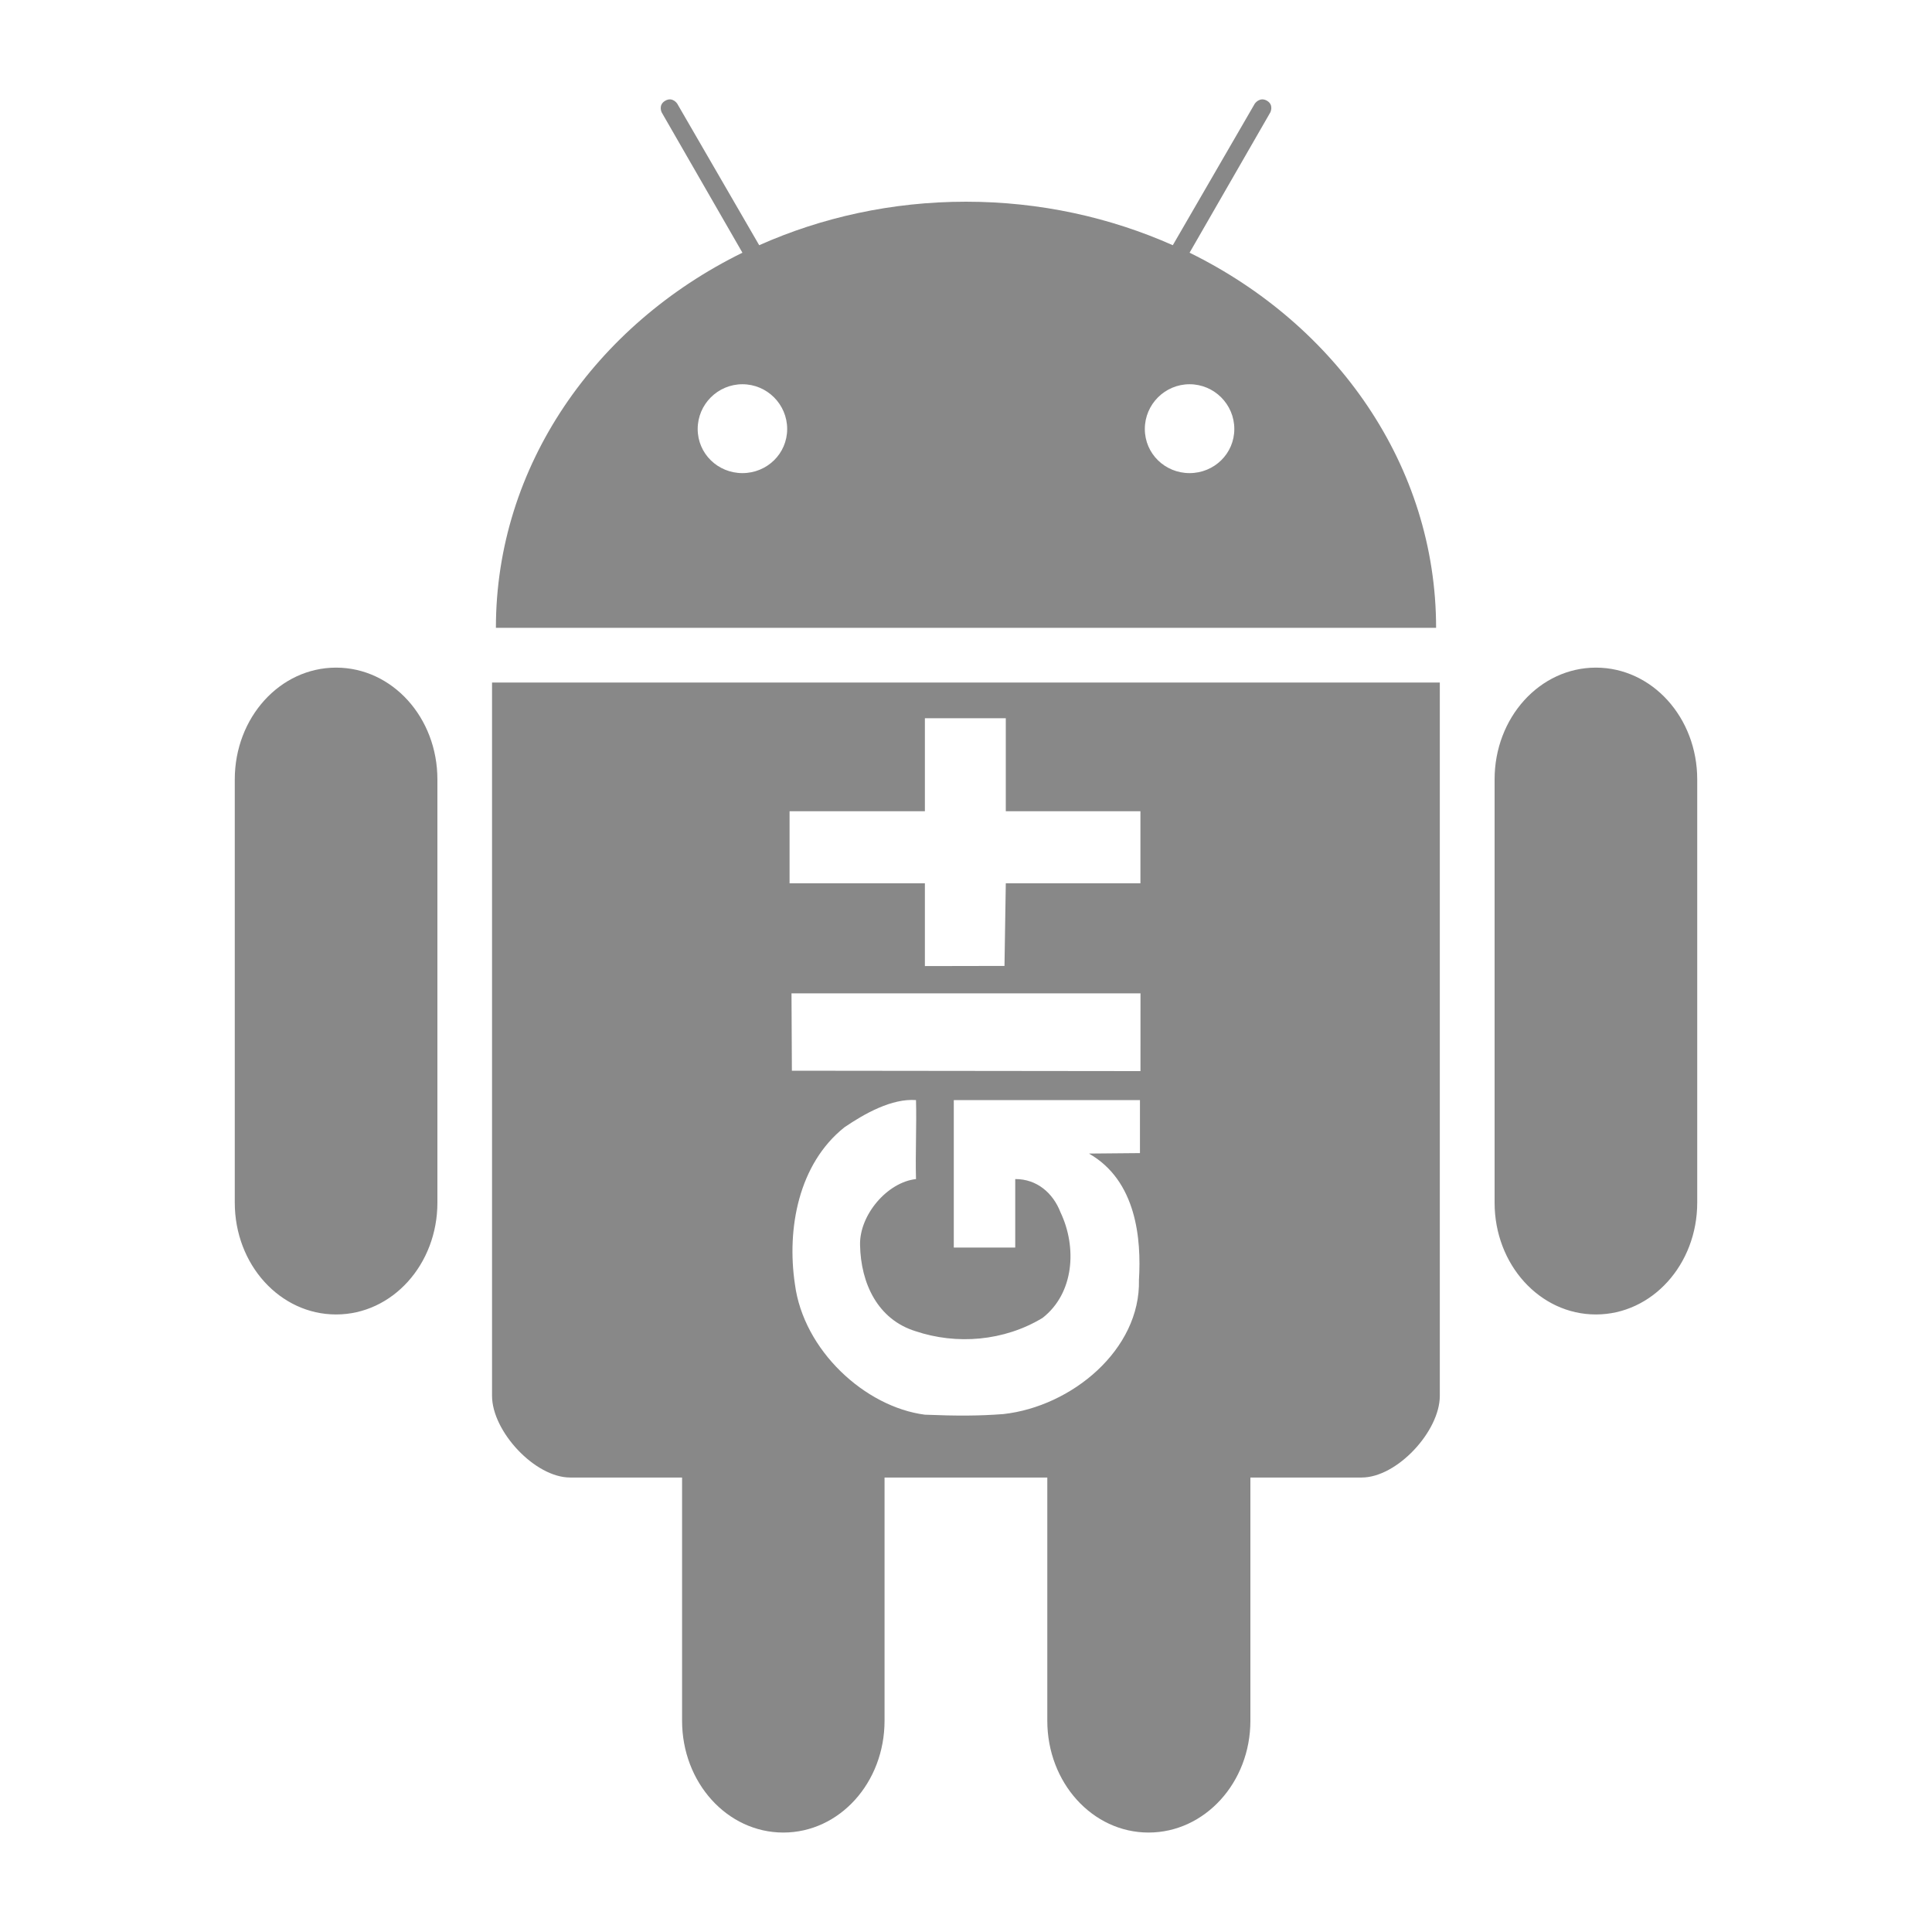 <svg xmlns="http://www.w3.org/2000/svg" xmlns:osb="http://www.openswatchbook.org/uri/2009/osb" xmlns:svg="http://www.w3.org/2000/svg" xmlns:xlink="http://www.w3.org/1999/xlink" id="svg2" width="25" height="25" version="1.1"><defs id="defs4"><linearGradient id="linearGradient5350"><stop style="stop-color:#5a5a5a;stop-opacity:1" id="stop5352" offset="0"/><stop style="stop-color:#7b7b7b;stop-opacity:1" id="stop5354" offset="1"/></linearGradient><linearGradient id="linearGradient5342"><stop style="stop-color:#af241a;stop-opacity:1" id="stop5344" offset="0"/><stop style="stop-color:#e64d42;stop-opacity:1" id="stop5346" offset="1"/></linearGradient><linearGradient id="linearGradient5334"><stop style="stop-color:#197020;stop-opacity:1" id="stop5336" offset="0"/><stop style="stop-color:#2cb637;stop-opacity:1" id="stop5338" offset="1"/></linearGradient><linearGradient id="linearGradient5299" osb:paint="solid"><stop style="stop-color:#000;stop-opacity:1" id="stop5301" offset="0"/></linearGradient><linearGradient id="linearGradient5279"><stop style="stop-color:#690;stop-opacity:1" id="stop5281" offset="0"/><stop style="stop-color:#9c3;stop-opacity:1" id="stop5283" offset="1"/></linearGradient><linearGradient id="linearGradient3827" osb:paint="gradient"><stop style="stop-color:#000;stop-opacity:1" id="stop3829" offset="0"/><stop style="stop-color:#000;stop-opacity:0" id="stop3831" offset="1"/></linearGradient><linearGradient id="linearGradient5311" x1="38.278" x2="38.278" y1="85.599" y2="-1.247" gradientUnits="userSpaceOnUse" spreadMethod="pad" xlink:href="#linearGradient5279"/><linearGradient id="linearGradient5340" x1="322.329" x2="322.329" y1="552.067" y2="481.173" gradientUnits="userSpaceOnUse" xlink:href="#linearGradient5334"/><linearGradient id="linearGradient5348" x1="324.913" x2="324.913" y1="579.233" y2="558.327" gradientUnits="userSpaceOnUse" xlink:href="#linearGradient5342"/><linearGradient id="linearGradient5356" x1="320.95" x2="320.95" y1="680.448" y2="588.684" gradientUnits="userSpaceOnUse" xlink:href="#linearGradient5350"/><linearGradient id="linearGradient5311-6" x1="38.278" x2="38.278" y1="85.599" y2="-1.247" gradientUnits="userSpaceOnUse" spreadMethod="pad" xlink:href="#linearGradient5279-6"/><linearGradient id="linearGradient5279-6"><stop style="stop-color:#690;stop-opacity:1" id="stop5281-1" offset="0"/><stop style="stop-color:#9c3;stop-opacity:1" id="stop5283-9" offset="1"/></linearGradient><linearGradient id="linearGradient5372" x1="38.278" x2="38.278" y1="85.599" y2="-1.247" gradientUnits="userSpaceOnUse" spreadMethod="pad" xlink:href="#linearGradient5279-6"/><linearGradient id="linearGradient5374"><stop style="stop-color:#690;stop-opacity:1" id="stop5376" offset="0"/><stop style="stop-color:#9c3;stop-opacity:1" id="stop5378" offset="1"/></linearGradient><linearGradient id="linearGradient5380" x1="38.278" x2="38.278" y1="85.599" y2="-1.247" gradientUnits="userSpaceOnUse" spreadMethod="pad" xlink:href="#linearGradient5279-6"/><linearGradient id="linearGradient5382"><stop style="stop-color:#690;stop-opacity:1" id="stop5384" offset="0"/><stop style="stop-color:#9c3;stop-opacity:1" id="stop5386" offset="1"/></linearGradient><linearGradient id="linearGradient5388" x1="38.278" x2="38.278" y1="85.599" y2="-1.247" gradientUnits="userSpaceOnUse" spreadMethod="pad" xlink:href="#linearGradient5279-6"/><linearGradient id="linearGradient5390"><stop style="stop-color:#690;stop-opacity:1" id="stop5392" offset="0"/><stop style="stop-color:#9c3;stop-opacity:1" id="stop5394" offset="1"/></linearGradient><linearGradient id="linearGradient5396" x1="38.278" x2="38.278" y1="85.599" y2="-1.247" gradientUnits="userSpaceOnUse" spreadMethod="pad" xlink:href="#linearGradient5279-6"/><linearGradient id="linearGradient5398"><stop style="stop-color:#690;stop-opacity:1" id="stop5400" offset="0"/><stop style="stop-color:#9c3;stop-opacity:1" id="stop5402" offset="1"/></linearGradient><filter id="filter5484" color-interpolation-filters="sRGB"><feGaussianBlur id="feGaussianBlur5486" stdDeviation="1.206"/></filter><linearGradient id="linearGradient5495" x1="320.95" x2="320.95" y1="680.448" y2="588.684" gradientUnits="userSpaceOnUse" xlink:href="#linearGradient5350"/><linearGradient id="linearGradient5497" x1="324.913" x2="324.913" y1="579.233" y2="558.327" gradientUnits="userSpaceOnUse" xlink:href="#linearGradient5342"/><linearGradient id="linearGradient5499" x1="322.329" x2="322.329" y1="552.067" y2="481.173" gradientUnits="userSpaceOnUse" xlink:href="#linearGradient5334"/><linearGradient id="linearGradient5501" x1="38.278" x2="38.278" y1="85.599" y2="-1.247" gradientUnits="userSpaceOnUse" spreadMethod="pad" xlink:href="#linearGradient5279"/><linearGradient id="linearGradient5503" x1="38.278" x2="38.278" y1="85.599" y2="-1.247" gradientUnits="userSpaceOnUse" spreadMethod="pad" xlink:href="#linearGradient5279"/><linearGradient id="linearGradient5505" x1="38.278" x2="38.278" y1="85.599" y2="-1.247" gradientUnits="userSpaceOnUse" spreadMethod="pad" xlink:href="#linearGradient5279"/><linearGradient id="linearGradient5507" x1="38.278" x2="38.278" y1="85.599" y2="-1.247" gradientUnits="userSpaceOnUse" spreadMethod="pad" xlink:href="#linearGradient5279"/><linearGradient id="linearGradient3049" x1="322.329" x2="322.329" y1="552.067" y2="481.173" gradientTransform="matrix(0.131,0,0,0.131,280.584,479.145)" gradientUnits="userSpaceOnUse" xlink:href="#linearGradient5334"/><linearGradient id="linearGradient3052" x1="324.913" x2="324.913" y1="579.233" y2="558.327" gradientTransform="matrix(0.131,0,0,0.131,280.584,479.145)" gradientUnits="userSpaceOnUse" xlink:href="#linearGradient5342"/><linearGradient id="linearGradient3055" x1="320.95" x2="320.95" y1="680.448" y2="588.684" gradientTransform="matrix(0.131,0,0,0.131,280.584,479.145)" gradientUnits="userSpaceOnUse" xlink:href="#linearGradient5350"/></defs><g id="layer1" transform="translate(-286.996,-562.269)"><rect style="opacity:0;fill:none;stroke:#000;stroke-width:.128;stroke-opacity:1" id="rect5488" width="71.872" height="71.872" x="287.06" y="515.333" rx=".722" ry=".722"/><path style="fill:none;stroke:none" id="path1919" d="m 316.628,554.646 c 0,-4.114 0,-8.229 0,-12.343 4.246,0 8.491,0 12.737,0 0,8.229 0,16.458 0,24.686 -4.246,0 -8.491,0 -12.737,0 0,-4.114 0,-8.229 0,-12.343 z"/><path id="path1917" style="fill:#888;fill-opacity:1;stroke:none" d="m 298.964,574.771 0,-1.072 -1.751,0 0,-0.933 1.751,0 0,-1.203 1.047,0 0,1.203 1.742,0 0,0.933 -1.742,0 -0.017,1.069 -1.03,0.002 z m -1.721,1.353 -0.005,-1.001 4.516,0 -3.7e-4,1.006 -4.51,-0.005 z m 1.721,4.451 c -0.774,-0.1 -1.571,-0.832 -1.682,-1.69 -0.107,-0.718 0.047,-1.556 0.641,-2.029 0.26,-0.177 0.614,-0.376 0.926,-0.352 0.009,0.318 -0.009,0.704 0,1.022 -0.372,0.041 -0.732,0.464 -0.724,0.851 0.009,0.504 0.232,0.966 0.716,1.117 0.536,0.18 1.149,0.129 1.645,-0.171 0.41,-0.319 0.448,-0.914 0.233,-1.366 -0.096,-0.249 -0.304,-0.432 -0.586,-0.431 l 0,0.886 -0.795,0 0,-1.908 2.409,0 0,0.686 -0.66,0.006 c 0.616,0.351 0.679,1.108 0.647,1.634 0.022,0.903 -0.87,1.639 -1.754,1.737 -0.32,0.024 -0.591,0.025 -1.016,0.008 z m 8.683,-9.667 c 0.726,0 1.311,0.645 1.311,1.447 l 0,5.476 c 0,0.801 -0.585,1.447 -1.311,1.447 -0.726,0 -1.311,-0.645 -1.311,-1.447 l 0,-5.476 c 0,-0.801 0.585,-1.447 1.311,-1.447 z m -16.302,0 c 0.726,0 1.311,0.645 1.311,1.447 l 0,5.476 c 0,0.801 -0.585,1.447 -1.311,1.447 -0.726,0 -1.311,-0.645 -1.311,-1.447 l 0,-5.476 c 0,-0.801 0.585,-1.447 1.311,-1.447 z m 2.018,0.193 0,9.23 c 0,0.458 0.553,1.057 1.011,1.057 h 1.448 v 3.147 c 0,0.801 0.584,1.447 1.31,1.447 0.726,0 1.31,-0.645 1.31,-1.447 v -3.147 h 2.106 v 3.147 c 0,0.801 0.584,1.447 1.31,1.447 0.726,0 1.318,-0.645 1.318,-1.447 v -3.147 h 1.44 c 0.458,0 1.011,-0.599 1.011,-1.057 v -9.23 h -12.264 z m 2.195,-7.378 1.045,1.816 c -1.901,0.933 -3.19,2.759 -3.19,4.854 h 6.083 6.083 c 0,-2.095 -1.289,-3.921 -3.19,-4.854 l 1.045,-1.816 c 0,0 0.049,-0.097 -0.044,-0.151 -0.094,-0.054 -0.157,0.038 -0.157,0.038 l -1.061,1.832 c -0.808,-0.359 -1.716,-0.563 -2.676,-0.563 -0.96,0 -1.868,0.203 -2.676,0.563 l -1.061,-1.832 c 0,0 -0.059,-0.092 -0.154,-0.038 -0.095,0.054 -0.047,0.151 -0.047,0.151 z m 1.045,3.518 c 0.319,0 0.579,0.26 0.579,0.579 0,0.319 -0.26,0.571 -0.579,0.571 -0.319,0 -0.579,-0.252 -0.579,-0.571 0,-0.319 0.26,-0.579 0.579,-0.579 z m 5.786,0 c 0.319,0 0.579,0.26 0.579,0.579 -10e-6,0.319 -0.26,0.571 -0.579,0.571 -0.319,0 -0.579,-0.252 -0.579,-0.571 0,-0.319 0.26,-0.579 0.579,-0.579 z"/></g></svg>